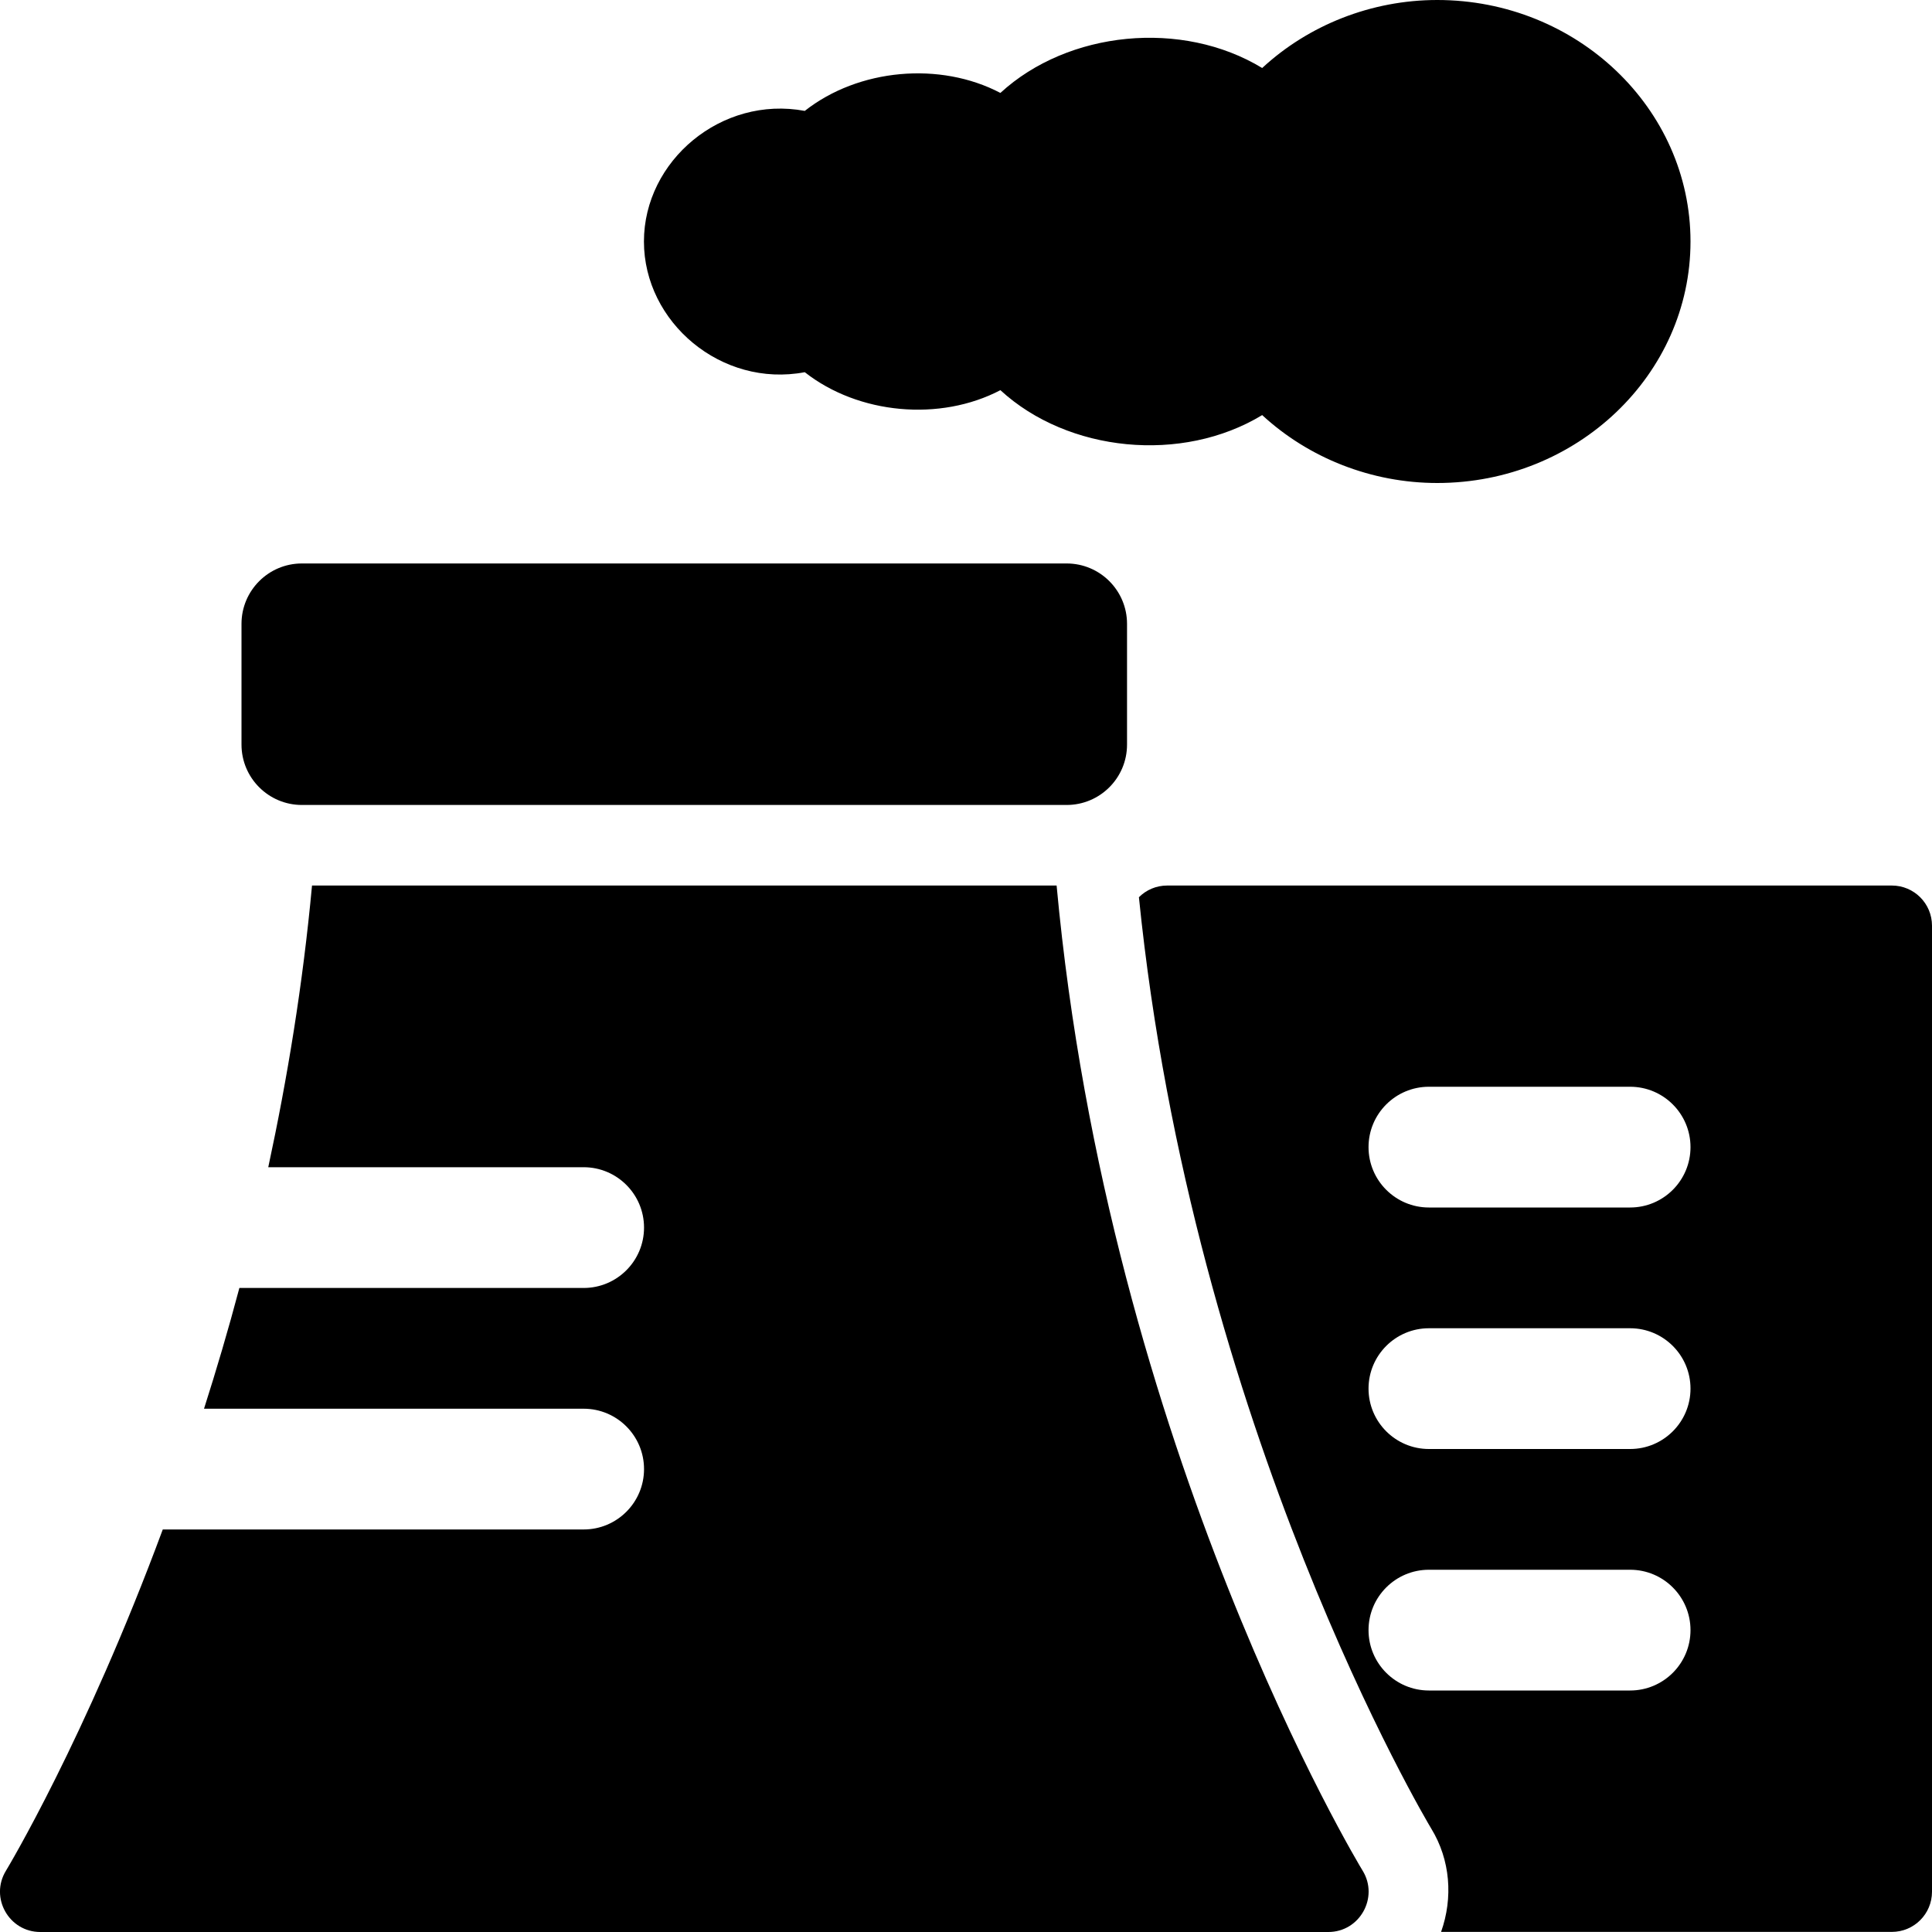 <svg width="20" height="20" viewBox="0 0 20 20" fill="currentColor" xmlns="http://www.w3.org/2000/svg">
<path d="M11.042 5.833H3.125C2.78 5.833 2.5 6.113 2.5 6.458V7.708C2.5 8.053 2.78 8.333 3.125 8.333H11.042C11.387 8.333 11.667 8.053 11.667 7.708V6.458C11.667 6.113 11.387 5.833 11.042 5.833Z"/>
<path d="M14.878 0C14.197 0 13.547 0.259 13.066 0.704C12.237 0.2 11.056 0.318 10.356 0.962C9.731 0.634 8.887 0.71 8.331 1.148C7.469 0.987 6.666 1.664 6.666 2.5C6.666 3.336 7.468 4.016 8.331 3.853C8.887 4.29 9.732 4.366 10.356 4.039C11.056 4.683 12.237 4.8 13.066 4.297C13.547 4.741 14.197 5 14.878 5C16.324 5 17.5 3.878 17.5 2.5C17.5 1.122 16.324 0 14.878 0V0Z"/>
<path d="M14.106 19.365C14.076 19.318 11.478 15.016 10.938 9.167H3.23C3.135 10.193 2.974 11.167 2.777 12.083H6.042C6.387 12.083 6.667 12.363 6.667 12.708C6.667 13.053 6.387 13.333 6.042 13.333H2.478C2.362 13.77 2.239 14.185 2.112 14.583H6.042C6.387 14.583 6.667 14.863 6.667 15.208C6.667 15.553 6.387 15.833 6.042 15.833H1.685C0.88 18.005 0.078 19.339 0.062 19.365C-0.109 19.644 0.093 20 0.417 20H13.751C14.076 20 14.276 19.642 14.106 19.365Z"/>
<path d="M19.584 9.167H12.083C11.968 9.167 11.865 9.213 11.79 9.288C12.347 14.788 14.777 18.865 14.816 18.929C15.015 19.254 15.043 19.647 14.918 19.999H19.584C19.814 19.999 20 19.813 20 19.583V9.583C20 9.353 19.814 9.167 19.584 9.167ZM16.875 17.5H14.792C14.447 17.5 14.167 17.22 14.167 16.875C14.167 16.53 14.447 16.25 14.792 16.25H16.875C17.22 16.25 17.5 16.53 17.5 16.875C17.5 17.22 17.22 17.5 16.875 17.5ZM16.875 15H14.792C14.447 15 14.167 14.72 14.167 14.375C14.167 14.03 14.447 13.75 14.792 13.75H16.875C17.22 13.75 17.5 14.03 17.5 14.375C17.5 14.72 17.22 15 16.875 15ZM16.875 12.5H14.792C14.447 12.5 14.167 12.22 14.167 11.875C14.167 11.53 14.447 11.25 14.792 11.25H16.875C17.22 11.25 17.5 11.53 17.5 11.875C17.5 12.22 17.22 12.5 16.875 12.5Z"/>
</svg>
